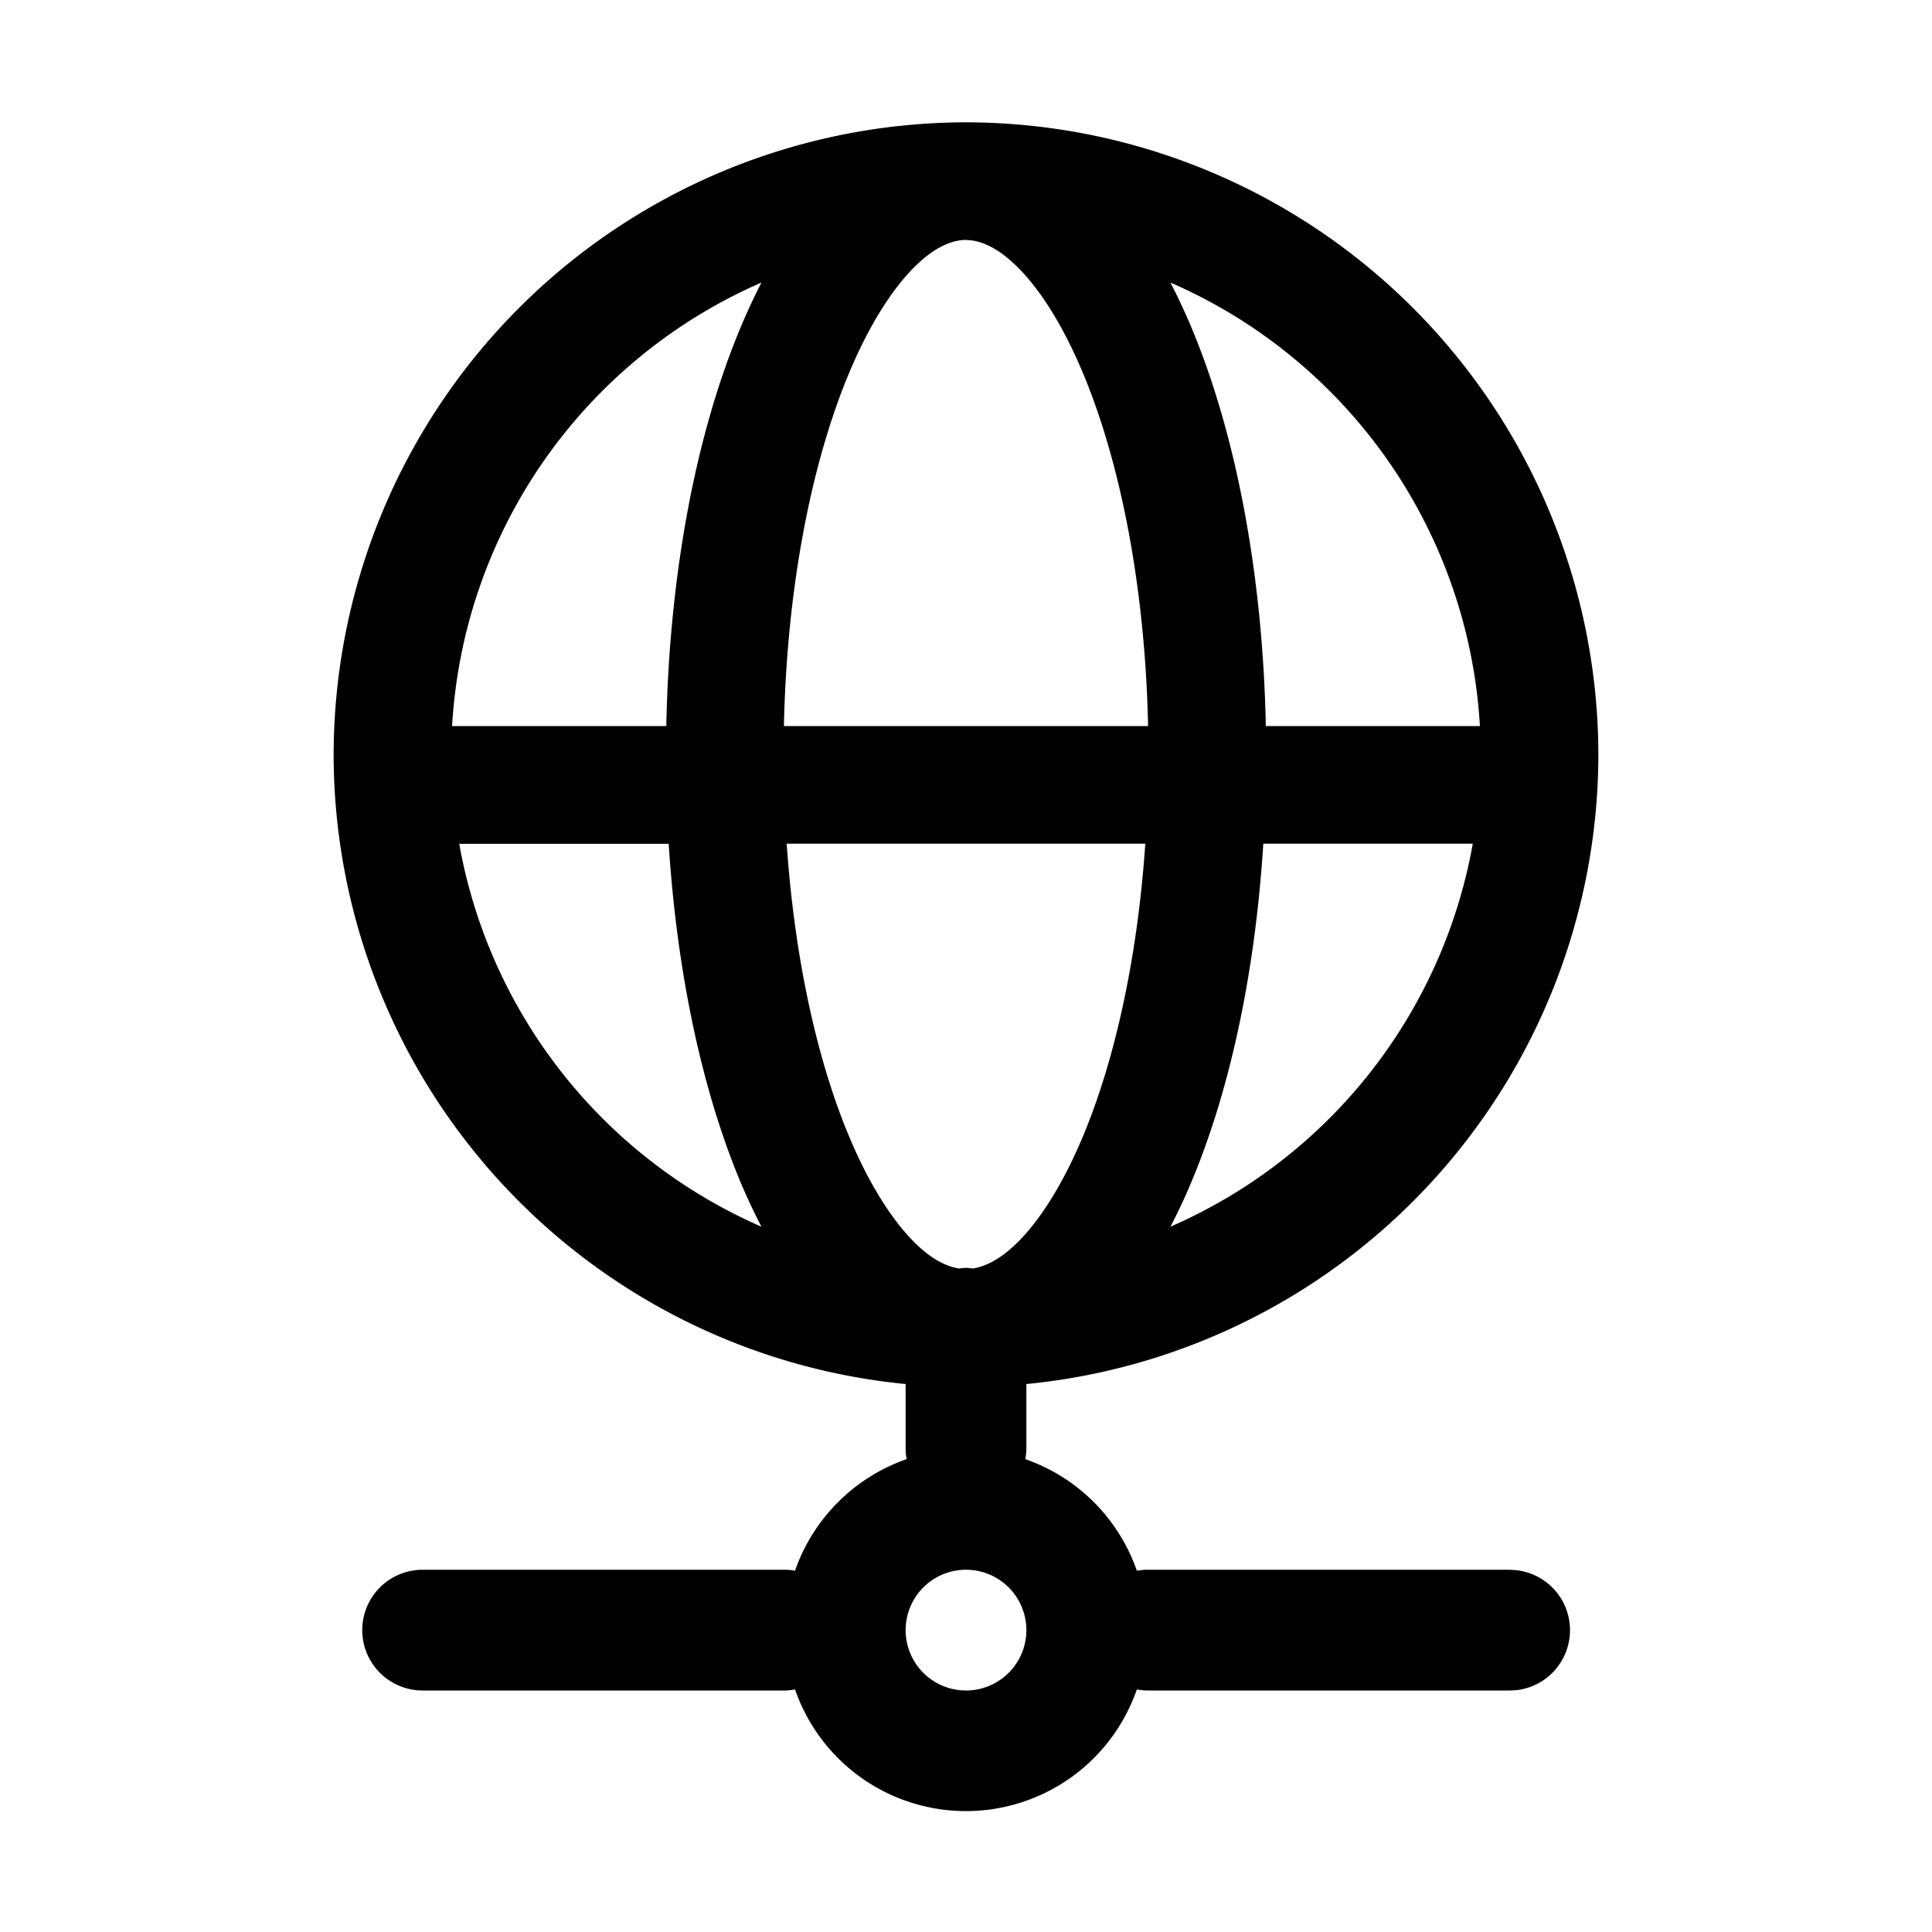 <svg xmlns="http://www.w3.org/2000/svg" width="16" height="16" fill="currentColor" viewBox="0 0 16 16">
  <path d="M8 1.013a5.245 5.245 0 0 1 5.237 5.237A5.245 5.245 0 0 1 8.5 11.462V12a.5.5 0 0 1-.009.084 1.5 1.5 0 0 1 .924.924A.506.506 0 0 1 9.5 13h3l.052.003a.5.5 0 0 1 0 .995L12.5 14h-3a.496.496 0 0 1-.085-.009 1.498 1.498 0 0 1-2.831 0A.495.495 0 0 1 6.5 14h-3a.5.5 0 0 1 0-1h3a.46.46 0 0 1 .084.008c.15-.432.492-.774.924-.924A.502.502 0 0 1 7.5 12v-.538A5.245 5.245 0 0 1 2.763 6.25 5.245 5.245 0 0 1 8 1.013ZM8 13a.5.5 0 1 0 0 1 .5.5 0 0 0 0-1ZM6.515 6.987c.066.959.255 1.802.52 2.432.166.394.352.682.532.864.148.149.274.206.374.222.02-.002.04-.005.059-.005.02 0 .039.003.058.005.1-.016.226-.073.375-.222.18-.181.366-.47.532-.864.265-.63.454-1.473.52-2.432h-2.97Zm-2.712 0a4.28 4.28 0 0 0 2.503 3.172 5.08 5.08 0 0 1-.17-.361c-.32-.762-.53-1.738-.598-2.81H3.803Zm6.659 0c-.067 1.073-.278 2.05-.599 2.81a4.64 4.64 0 0 1-.17.362 4.28 4.28 0 0 0 2.504-3.172h-1.735ZM6.306 2.34a4.275 4.275 0 0 0-2.562 3.673h1.774c.025-1.268.249-2.432.619-3.31a5.27 5.27 0 0 1 .169-.363ZM8 1.987c-.108 0-.254.05-.433.23-.18.182-.366.47-.532.864-.31.737-.518 1.767-.543 2.932h3.016c-.025-1.165-.233-2.195-.543-2.932-.166-.394-.352-.682-.532-.863-.18-.18-.325-.23-.433-.23Zm1.693.353c.06.116.117.238.17.363.37.878.594 2.042.62 3.31h1.773A4.274 4.274 0 0 0 9.693 2.34Z"/>
</svg>
